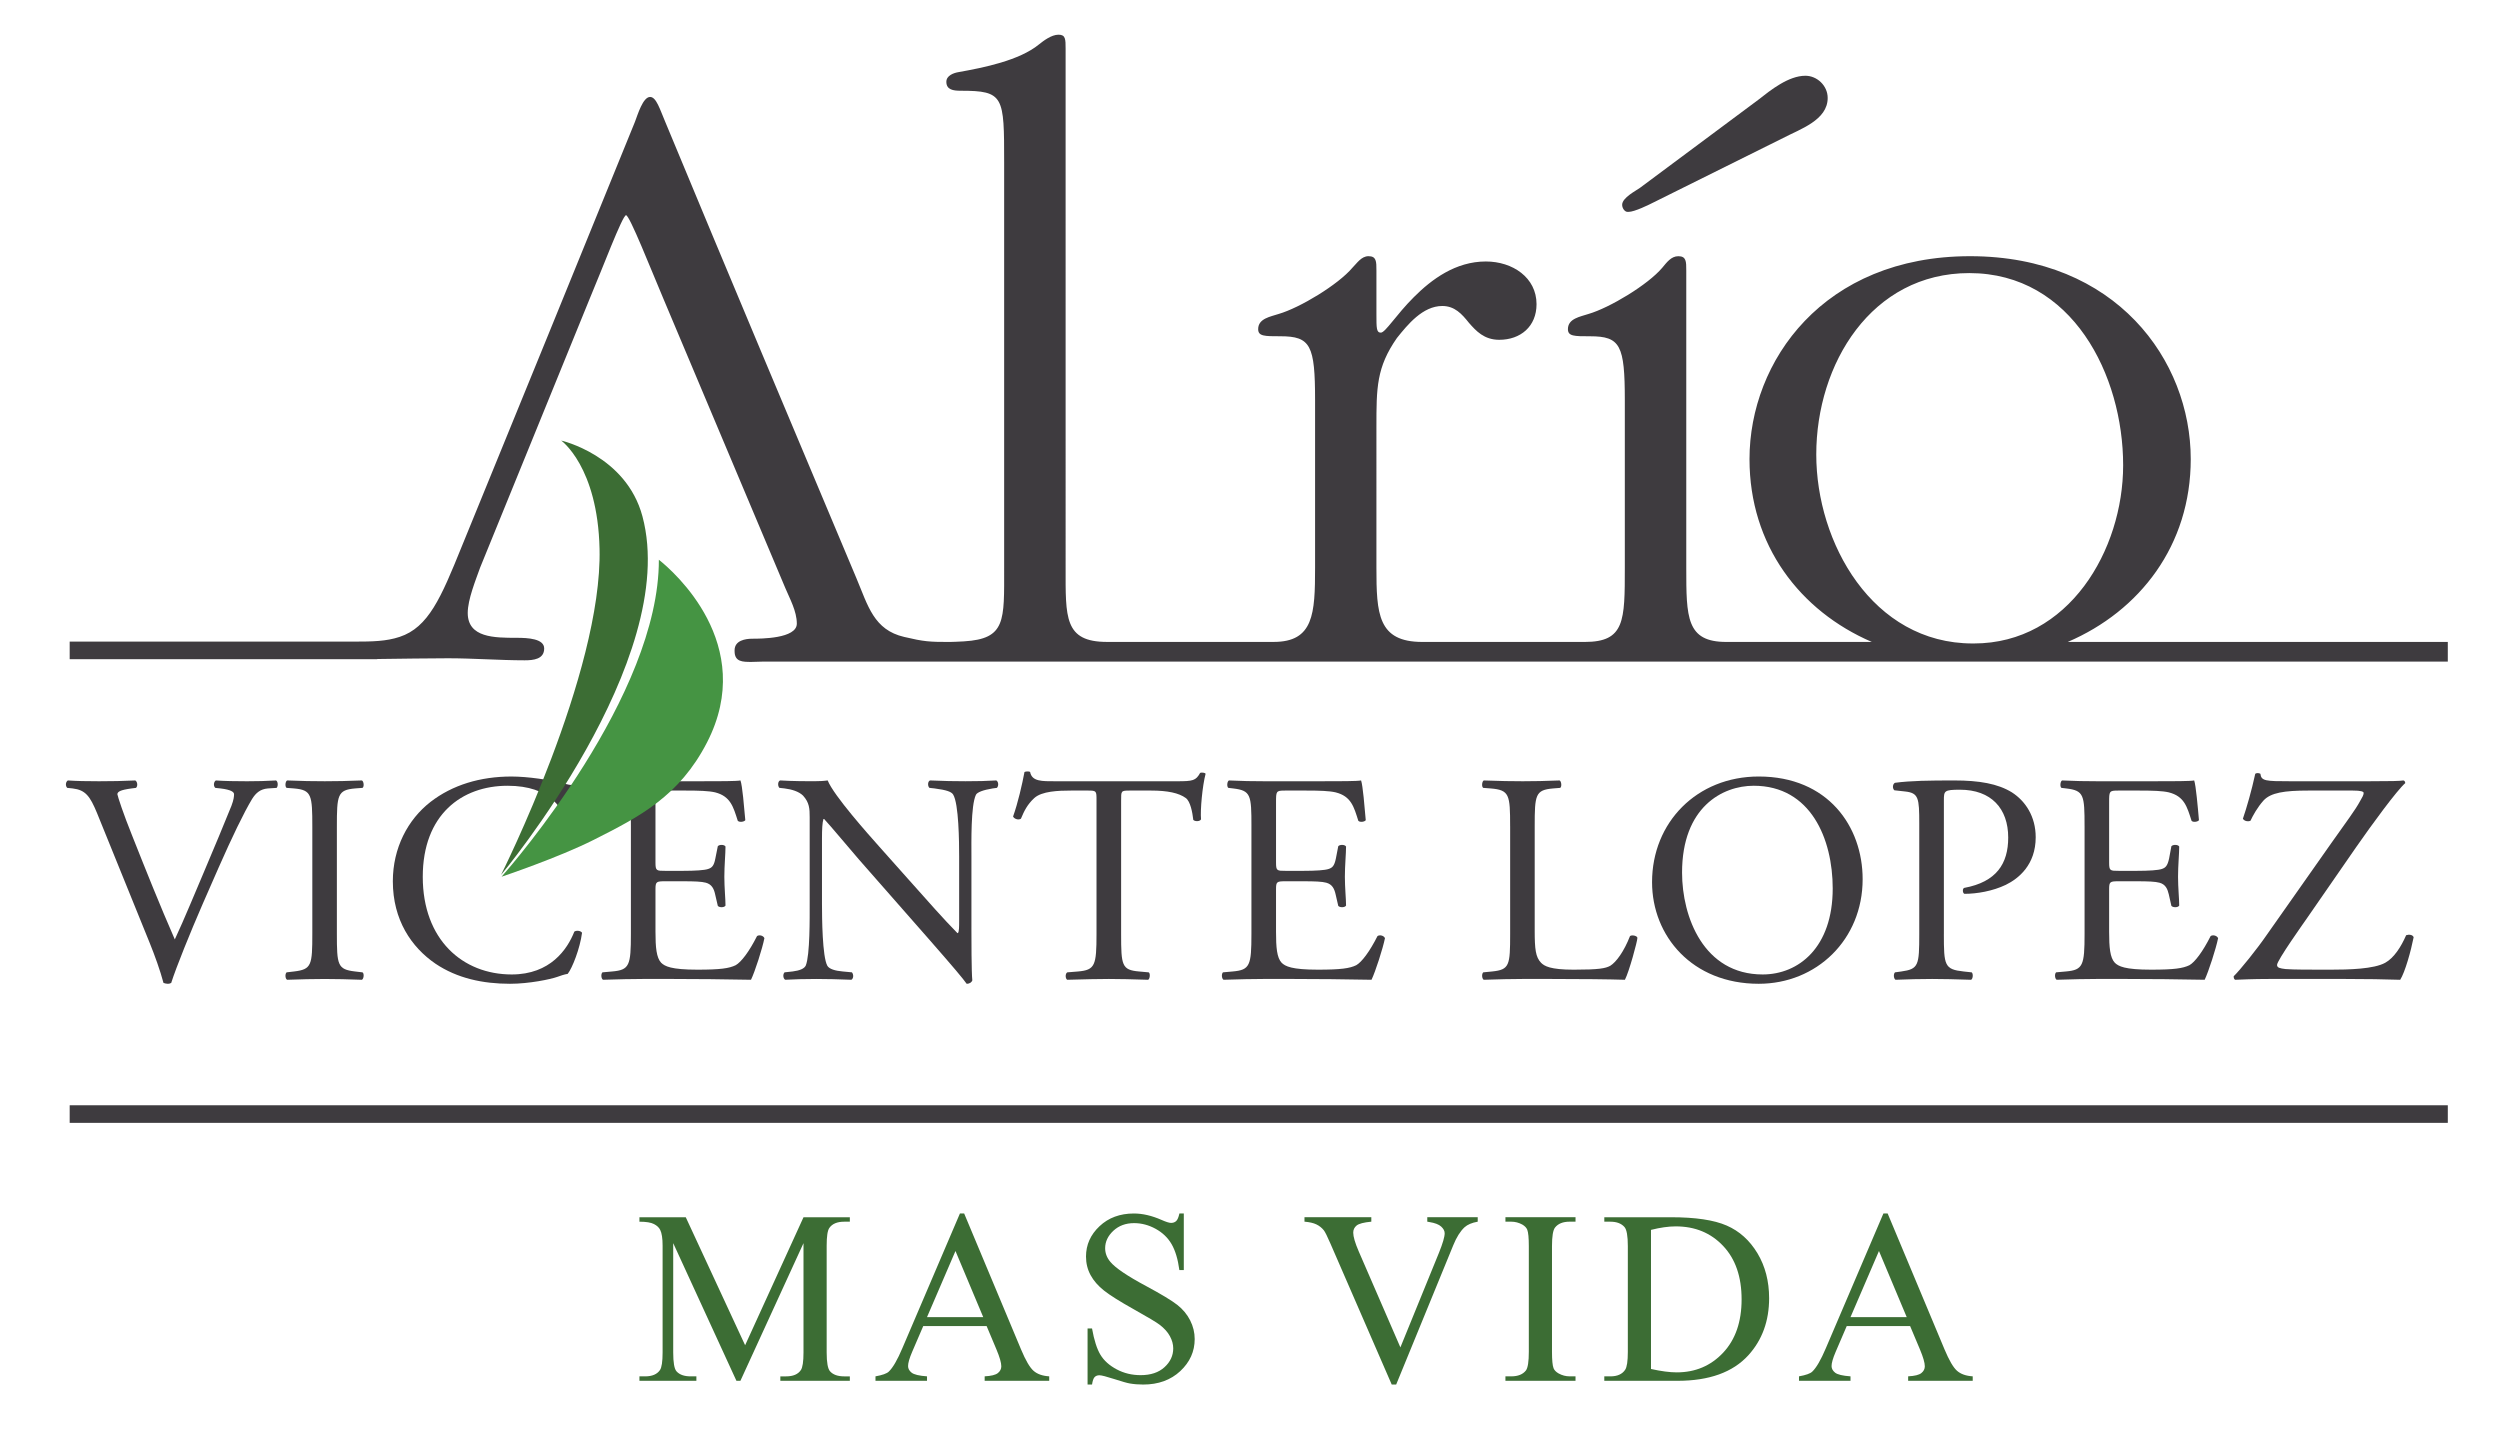<?xml version="1.0" encoding="utf-8"?>
<!-- Generator: Adobe Illustrator 16.0.0, SVG Export Plug-In . SVG Version: 6.00 Build 0)  -->
<!DOCTYPE svg PUBLIC "-//W3C//DTD SVG 1.1//EN" "http://www.w3.org/Graphics/SVG/1.1/DTD/svg11.dtd">
<svg version="1.1" id="Capa_1" xmlns="http://www.w3.org/2000/svg" xmlns:xlink="http://www.w3.org/1999/xlink" x="0px" y="0px"
	 width="250px" height="144px" viewBox="0 0 250 144" enable-background="new 0 0 250 144" xml:space="preserve">
<path fill="#3E3B3F" d="M9.696,81.291c-0.691-1.664-1.138-2.292-2.422-2.446l-0.548-0.057c-0.199-0.179-0.176-0.6,0.059-0.743
	c0.878,0.06,1.833,0.08,3.12,0.08c1.322,0,2.368-0.021,3.625-0.08c0.212,0.115,0.274,0.564,0.067,0.743l-0.451,0.057
	c-1.143,0.154-1.383,0.327-1.41,0.574c0.058,0.301,0.58,1.91,1.496,4.188c1.381,3.478,2.752,6.917,4.249,10.336
	c0.929-1.979,2.193-5.063,2.875-6.655c0.868-2.034,2.275-5.417,2.788-6.705c0.24-0.631,0.26-0.955,0.26-1.163
	c0-0.216-0.292-0.447-1.339-0.574l-0.533-0.057c-0.216-0.179-0.162-0.628,0.054-0.743c0.836,0.06,1.976,0.08,3.117,0.08
	c0.982,0,1.914-0.021,2.905-0.08c0.208,0.115,0.208,0.587,0.054,0.743l-0.884,0.057c-0.728,0.065-1.174,0.421-1.57,1.053
	c-0.838,1.394-2.007,3.824-3.354,6.878l-1.616,3.687c-1.199,2.759-2.609,6.232-3.118,7.828c-0.089,0.053-0.207,0.088-0.322,0.088
	c-0.144,0-0.306-0.035-0.449-0.088c-0.336-1.261-0.866-2.729-1.375-3.988L9.696,81.291z"/>
<path fill="#3E3B3F" d="M31.232,82.682c0-3.182-0.065-3.684-1.824-3.838l-0.75-0.057c-0.181-0.122-0.128-0.663,0.057-0.743
	c1.492,0.06,2.517,0.08,3.766,0.08c1.207,0,2.224-0.021,3.708-0.08c0.187,0.08,0.251,0.621,0.063,0.743l-0.749,0.057
	c-1.757,0.154-1.816,0.656-1.816,3.838v10.655c0,3.185,0.059,3.598,1.816,3.81l0.749,0.088c0.188,0.115,0.123,0.663-0.063,0.743
	c-1.485-0.051-2.501-0.08-3.708-0.08c-1.249,0-2.273,0.029-3.766,0.08c-0.185-0.08-0.238-0.564-0.057-0.743l0.75-0.088
	c1.759-0.212,1.824-0.625,1.824-3.81V82.682z"/>
<path fill="#3E3B3F" d="M43.049,80.193c2.197-1.7,4.981-2.541,8.096-2.541c1.621,0,3.891,0.332,5.29,0.713
	c0.372,0.092,0.578,0.151,0.85,0.128c0.034,0.679,0.175,2.56,0.422,4.394c-0.158,0.208-0.603,0.244-0.811,0.061
	c-0.46-2.038-1.8-4.372-6.143-4.372c-4.584,0-8.476,2.896-8.476,9.105c0,6.29,3.988,9.765,8.896,9.765
	c3.863,0,5.566-2.517,6.26-4.283c0.211-0.151,0.655-0.092,0.771,0.115c-0.201,1.563-0.981,3.543-1.432,4.107
	c-0.362,0.061-0.718,0.185-1.043,0.303c-0.672,0.24-2.815,0.69-4.731,0.69c-2.696,0-5.272-0.54-7.455-2.012
	c-2.403-1.646-4.259-4.371-4.259-8.239C39.284,84.802,40.777,81.959,43.049,80.193"/>
<path fill="#3E3B3F" d="M63.09,82.616c0-3.115-0.062-3.56-1.824-3.771l-0.478-0.057c-0.187-0.122-0.125-0.663,0.059-0.743
	c1.284,0.06,2.304,0.08,3.533,0.08h5.629c1.916,0,3.681,0,4.038-0.08c0.192,0.511,0.364,2.664,0.484,3.972
	c-0.12,0.176-0.6,0.237-0.755,0.06c-0.447-1.401-0.725-2.449-2.266-2.842c-0.632-0.146-1.594-0.178-2.903-0.178h-2.156
	c-0.903,0-0.903,0.062-0.903,1.206v5.978c0,0.844,0.093,0.844,0.994,0.844h1.733c1.252,0,2.191-0.063,2.542-0.188
	c0.363-0.121,0.578-0.295,0.718-1.044l0.246-1.23c0.145-0.182,0.654-0.182,0.77,0.031c0,0.718-0.116,1.885-0.116,3.027
	c0,1.078,0.116,2.218,0.116,2.877c-0.116,0.213-0.625,0.213-0.77,0.028l-0.27-1.165c-0.117-0.541-0.332-0.988-0.925-1.15
	c-0.419-0.115-1.14-0.144-2.311-0.144h-1.733c-0.9,0-0.994,0.028-0.994,0.804v4.231c0,1.584,0.093,2.604,0.567,3.113
	c0.364,0.354,0.987,0.693,3.629,0.693c2.307,0,3.17-0.13,3.822-0.446c0.551-0.306,1.351-1.353,2.136-2.912
	c0.21-0.153,0.628-0.062,0.739,0.208c-0.206,1.044-0.949,3.357-1.341,4.16c-2.696-0.051-5.355-0.082-8.023-0.082h-2.696
	c-1.291,0-2.311,0.031-4.077,0.082c-0.178-0.082-0.238-0.564-0.059-0.743l0.987-0.088c1.716-0.151,1.858-0.603,1.858-3.747V82.616z"
	/>
<path fill="#3E3B3F" d="M97.142,92.794c0,0.907,0,4.474,0.09,5.246c-0.065,0.176-0.246,0.337-0.567,0.337
	c-0.361-0.515-1.232-1.558-3.838-4.532l-6.937-7.9c-0.815-0.933-2.855-3.386-3.479-4.048h-0.065
	c-0.115,0.356-0.148,1.049-0.148,1.94v6.533c0,1.414,0.033,5.308,0.538,6.211c0.191,0.323,0.782,0.501,1.528,0.565l0.931,0.088
	c0.185,0.238,0.16,0.603-0.051,0.743c-1.357-0.051-2.408-0.08-3.514-0.08c-1.258,0-2.063,0.029-3.113,0.08
	c-0.219-0.141-0.243-0.564-0.059-0.743l0.807-0.088c0.692-0.089,1.171-0.271,1.317-0.603c0.419-1.076,0.386-4.736,0.386-6.174
	v-8.658c0-0.838-0.028-1.45-0.662-2.149c-0.422-0.414-1.126-0.628-1.849-0.719l-0.516-0.057c-0.178-0.179-0.178-0.628,0.064-0.743
	c1.258,0.08,2.839,0.08,3.382,0.08c0.487,0,0.988-0.021,1.381-0.08c0.604,1.519,4.136,5.469,5.121,6.577l2.902,3.259
	c2.065,2.319,3.536,3.991,4.948,5.43h0.054c0.122-0.148,0.122-0.631,0.122-1.253V85.64c0-1.406-0.031-5.293-0.607-6.196
	c-0.181-0.272-0.657-0.445-1.847-0.6l-0.517-0.057c-0.2-0.179-0.175-0.663,0.061-0.743c1.382,0.06,2.394,0.08,3.535,0.08
	c1.29,0,2.068-0.021,3.094-0.08c0.235,0.144,0.235,0.564,0.056,0.743l-0.425,0.057c-0.96,0.154-1.551,0.39-1.672,0.634
	c-0.52,1.073-0.45,4.792-0.45,6.162V92.794z"/>
<path fill="#3E3B3F" d="M112.112,93.4c0,3.146,0.065,3.598,1.795,3.748l0.965,0.087c0.18,0.115,0.116,0.661-0.059,0.743
	c-1.71-0.051-2.73-0.082-3.929-0.082c-1.196,0-2.237,0.031-4.158,0.082c-0.181-0.082-0.237-0.594,0-0.743l1.083-0.087
	c1.698-0.15,1.842-0.602,1.842-3.748V80.015c0-0.927,0-0.959-0.888-0.959h-1.646c-1.289,0-2.936,0.063-3.688,0.749
	c-0.713,0.657-1.017,1.308-1.336,2.064c-0.243,0.169-0.67,0.027-0.786-0.216c0.481-1.341,0.919-3.257,1.14-4.45
	c0.09-0.063,0.472-0.095,0.565,0c0.187,0.956,1.169,0.923,2.551,0.923h12.127c1.609,0,1.892-0.058,2.326-0.841
	c0.156-0.054,0.49-0.022,0.543,0.093c-0.324,1.23-0.543,3.65-0.456,4.553c-0.106,0.234-0.622,0.234-0.775,0.057
	c-0.084-0.754-0.291-1.849-0.746-2.183c-0.69-0.507-1.824-0.749-3.471-0.749h-2.128c-0.899,0-0.871,0.032-0.871,1.021V93.4z"/>
<path fill="#3E3B3F" d="M125.144,82.616c0-3.115-0.057-3.56-1.821-3.771l-0.487-0.057c-0.179-0.122-0.123-0.663,0.059-0.743
	c1.292,0.06,2.308,0.08,3.542,0.08h5.615c1.917,0,3.688,0,4.057-0.08c0.177,0.511,0.351,2.664,0.466,3.972
	c-0.115,0.176-0.588,0.237-0.745,0.06c-0.442-1.401-0.712-2.449-2.272-2.842c-0.634-0.146-1.587-0.178-2.909-0.178h-2.154
	c-0.892,0-0.892,0.062-0.892,1.206v5.978c0,0.844,0.083,0.844,0.98,0.844h1.735c1.262,0,2.186-0.063,2.544-0.188
	c0.366-0.121,0.572-0.295,0.725-1.044l0.238-1.23c0.145-0.182,0.662-0.182,0.78,0.031c0,0.718-0.118,1.885-0.118,3.027
	c0,1.078,0.118,2.218,0.118,2.877c-0.118,0.213-0.636,0.213-0.78,0.028l-0.268-1.165c-0.123-0.541-0.329-0.988-0.932-1.15
	c-0.416-0.115-1.133-0.144-2.308-0.144h-1.735c-0.897,0-0.98,0.028-0.98,0.804v4.231c0,1.584,0.083,2.604,0.559,3.113
	c0.361,0.354,0.992,0.693,3.624,0.693c2.313,0,3.187-0.13,3.837-0.446c0.547-0.306,1.341-1.353,2.126-2.912
	c0.211-0.153,0.633-0.062,0.749,0.208c-0.212,1.044-0.958,3.357-1.346,4.16c-2.695-0.051-5.366-0.082-8.029-0.082h-2.685
	c-1.293,0-2.312,0.031-4.077,0.082c-0.182-0.082-0.239-0.564-0.066-0.743l0.99-0.088c1.708-0.151,1.859-0.603,1.859-3.747V82.616z"
	/>
<path fill="#3E3B3F" d="M151.013,82.616c0-3.138-0.063-3.617-1.942-3.771l-0.748-0.057c-0.185-0.122-0.121-0.663,0.055-0.743
	c1.68,0.06,2.701,0.08,3.9,0.08c1.163,0,2.178-0.021,3.684-0.08c0.176,0.08,0.241,0.621,0.059,0.743l-0.72,0.057
	c-1.766,0.154-1.831,0.634-1.831,3.771v10.43c0,1.883,0.091,2.661,0.634,3.229c0.326,0.326,0.897,0.693,3.268,0.693
	c2.544,0,3.171-0.13,3.651-0.387c0.598-0.365,1.381-1.44,1.977-2.972c0.186-0.153,0.74-0.028,0.74,0.183
	c0,0.327-0.828,3.383-1.248,4.186c-1.529-0.051-4.374-0.082-7.459-0.082h-2.754c-1.265,0-2.221,0.031-3.9,0.082
	c-0.176-0.082-0.239-0.564-0.055-0.743l0.894-0.088c1.733-0.179,1.797-0.603,1.797-3.747V82.616z"/>
<path fill="#3E3B3F" d="M165.206,88.213c0-5.988,4.497-10.562,10.667-10.562c6.917,0,10.391,4.989,10.391,10.267
	c0,6.052-4.612,10.46-10.391,10.46C169.224,98.378,165.206,93.61,165.206,88.213 M183.271,88.851c0-4.952-2.188-10.276-7.902-10.276
	c-3.122,0-7.163,2.134-7.163,8.687c0,4.432,2.159,10.184,8.062,10.184C179.864,97.445,183.271,94.746,183.271,88.851"/>
<path fill="#3E3B3F" d="M194.386,93.4c0,3.146,0.052,3.537,1.976,3.748l0.808,0.087c0.174,0.149,0.12,0.661-0.061,0.743
	c-1.708-0.051-2.7-0.082-3.891-0.082c-1.269,0-2.347,0.031-3.657,0.082c-0.187-0.082-0.244-0.564-0.063-0.743l0.632-0.087
	c1.732-0.242,1.796-0.602,1.796-3.748V82.346c0-2.541-0.063-3.048-1.407-3.197l-1.084-0.12c-0.21-0.185-0.179-0.632,0.063-0.75
	c1.59-0.21,3.448-0.234,5.937-0.234c2.486,0,4.342,0.321,5.752,1.189c1.36,0.872,2.383,2.42,2.383,4.489
	c0,2.758-1.707,4.132-2.99,4.76c-1.315,0.631-2.898,0.9-4.139,0.9c-0.201-0.088-0.201-0.532-0.022-0.594
	c3.236-0.597,4.402-2.431,4.402-5.035c0-2.905-1.703-4.783-4.822-4.783c-1.589,0-1.611,0.117-1.611,1.069V93.4z"/>
<path fill="#3E3B3F" d="M208.456,82.616c0-3.115-0.063-3.56-1.828-3.771l-0.483-0.057c-0.173-0.122-0.116-0.663,0.065-0.743
	c1.289,0.06,2.308,0.08,3.531,0.08h5.628c1.92,0,3.682,0,4.05-0.08c0.176,0.511,0.361,2.664,0.476,3.972
	c-0.114,0.176-0.604,0.237-0.74,0.06c-0.45-1.401-0.721-2.449-2.28-2.842c-0.628-0.146-1.596-0.178-2.903-0.178h-2.163
	c-0.896,0-0.896,0.062-0.896,1.206v5.978c0,0.844,0.09,0.844,0.988,0.844h1.741c1.259,0,2.187-0.063,2.544-0.188
	c0.358-0.121,0.563-0.295,0.724-1.044l0.229-1.23c0.152-0.182,0.666-0.182,0.783,0.031c0,0.718-0.117,1.885-0.117,3.027
	c0,1.078,0.117,2.218,0.117,2.877c-0.117,0.213-0.631,0.213-0.783,0.028l-0.263-1.165c-0.127-0.541-0.331-0.988-0.928-1.15
	c-0.422-0.115-1.136-0.144-2.306-0.144h-1.741c-0.898,0-0.988,0.028-0.988,0.804v4.231c0,1.584,0.09,2.604,0.568,3.113
	c0.361,0.354,0.99,0.693,3.623,0.693c2.31,0,3.174-0.13,3.837-0.446c0.546-0.306,1.336-1.353,2.121-2.912
	c0.207-0.153,0.629-0.062,0.749,0.208c-0.21,1.044-0.96,3.357-1.344,4.16c-2.691-0.051-5.363-0.082-8.025-0.082h-2.699
	c-1.285,0-2.307,0.031-4.071,0.082c-0.18-0.082-0.241-0.564-0.063-0.743l0.992-0.088c1.697-0.151,1.856-0.603,1.856-3.747V82.616z"
	/>
<path fill="#3E3B3F" d="M233.102,84.351c1.564-2.218,2.433-3.356,2.908-4.245c0.208-0.357,0.357-0.605,0.357-0.809
	c0-0.148-0.29-0.241-1.077-0.241h-4.466c-2.393,0-3.734,0.209-4.462,0.984c-0.625,0.693-1.072,1.521-1.315,2.035
	c-0.268,0.116-0.632,0.027-0.757-0.206c0.366-1.058,0.88-2.842,1.235-4.491c0.114-0.093,0.355-0.093,0.515,0
	c0.079,0.726,0.535,0.746,2.955,0.746h7.913c2.147,0,3.112-0.021,3.433-0.08c0.122,0.024,0.182,0.144,0.182,0.269
	c-0.804,0.686-3.344,4.15-4.908,6.401l-4.934,7.131c-0.33,0.479-2.976,4.193-2.976,4.646c0,0.291,0.297,0.348,0.853,0.414
	c0.768,0.063,2.325,0.063,4.424,0.063c1.919,0,4.409-0.063,5.542-0.693c0.867-0.479,1.583-1.584,2.091-2.755
	c0.272-0.091,0.662-0.063,0.749,0.206c-0.27,1.381-0.867,3.509-1.343,4.252c-1.644-0.051-3.353-0.082-5.449-0.082h-7.704
	c-1.577,0-2.661,0.057-3.35,0.082c-0.122-0.051-0.15-0.206-0.15-0.353c0.625-0.597,2.34-2.731,3.265-4.077L233.102,84.351z"/>
<rect x="6.968" y="110.527" fill="#3E3B3F" width="237.813" height="1.759"/>
<g>
	<path fill="#3E3B3F" d="M244.78,64.194h-38.004c7.206-3.095,12.298-9.656,12.298-18.285c0-9.883-7.475-20.29-22.061-20.29
		c-14.675,0-22.063,10.495-22.063,20.29c0,8.629,5.049,15.19,12.231,18.285H172.63c-4.003,0-4.003-2.45-4.003-7.434V31.31v-4.266
		c0-0.895,0-1.424-0.799-1.424c-0.712,0-1.158,0.625-1.603,1.156c-1.425,1.69-5.252,4.002-7.386,4.623
		c-0.8,0.269-2.047,0.447-2.047,1.513c0,0.716,0.619,0.716,2.224,0.716c3.024,0,3.466,0.891,3.466,6.4v16.732
		c0,5.33,0,7.434-4.002,7.434c-0.26,0-0.557-0.008-0.853,0h-14.484c-0.34-0.009-0.664,0-0.909,0c-4.452,0-4.592-2.811-4.592-7.434
		V42.696c0-3.91,0-5.953,2.046-8.891c1.072-1.337,2.581-3.206,4.541-3.206c1.246,0,1.958,0.799,2.669,1.69
		c0.704,0.799,1.507,1.691,3.023,1.691c2.138,0,3.732-1.336,3.732-3.562c0-2.664-2.396-4.27-5.068-4.27
		c-3.023,0-5.423,1.784-7.199,3.564c-1.779,1.774-2.852,3.552-3.302,3.552c-0.442,0-0.442-0.439-0.442-1.868v-4.354
		c0-0.895,0-1.424-0.795-1.424c-0.711,0-1.161,0.71-1.607,1.156c-1.424,1.69-5.246,4.002-7.379,4.623
		c-0.802,0.269-2.045,0.447-2.045,1.513c0,0.716,0.62,0.716,2.219,0.716c3.03,0,3.472,0.891,3.472,6.4v16.732
		c0,4.623-0.143,7.434-4.146,7.434c-0.26,0-0.547-0.008-0.829,0h-15.465c-0.127,0-0.249,0-0.362,0c-4.296,0-4.144-2.448-4.144-7.434
		V4.891c0-0.978,0-1.422-0.71-1.422c-0.713,0-1.515,0.621-1.957,0.975c-1.958,1.603-5.516,2.316-8.01,2.762
		c-0.537,0.085-1.249,0.355-1.249,0.975c0,0.805,0.712,0.893,1.421,0.893c4.359,0,4.359,0.536,4.359,7.21v40.478
		c0,5.33,0.189,7.12-4.028,7.375c-0.616,0.037-1.081,0.05-1.436,0.059c-2.01-0.001-2.54-0.032-4.534-0.504
		c-3.036-0.706-3.612-3.104-4.768-5.854C79.242,42.609,72.834,27.397,66.522,12.18c-0.533-1.243-0.888-2.485-1.513-2.485
		c-0.716,0-1.243,1.781-1.513,2.485c-5.78,14.236-11.568,28.386-17.348,42.538c-2.049,5.067-3.309,8.021-6.186,8.971
		c-1.332,0.444-2.739,0.472-4.535,0.472H6.968v1.76h30.758v-0.019c2.223-0.027,5.304-0.075,7.09-0.075
		c2.488,0,5.157,0.204,7.649,0.204c0.886,0,1.954-0.11,1.954-1.184c0-0.976-1.602-1.066-2.76-1.066c-2.209,0-4.885,0-4.885-2.489
		c0-1.342,0.8-3.291,1.239-4.532l10.949-26.87c1.244-2.931,3.285-8.368,3.642-8.368c0.358,0,2.5,5.437,3.744,8.368l12.187,28.922
		c0.438,1.048,1.148,2.301,1.148,3.554c0,1.505-3.635,1.505-4.445,1.505c-0.71,0-1.779,0.179-1.779,1.16v0.086
		c0,1.075,0.802,1.075,1.694,1.075c0.348,0,0.756-0.014,1.187-0.033H244.78V64.194z M196.927,27.309
		c10.323,0,15.388,10.236,15.388,19.217c0,8.46-5.422,17.821-14.943,17.821h-0.095c-10.046,0-15.65-10.087-15.65-18.892
		C181.626,36.384,187.142,27.309,196.927,27.309z"/>
	<path fill="#3E3B3F" d="M162.752,21.189h0.089c0.618,0,2.045-0.71,2.576-0.979l12.898-6.411c1.686-0.887,4.453-1.78,4.453-4.002
		c0-1.239-1.07-2.222-2.228-2.222c-1.688,0-3.466,1.425-4.709,2.402l-11.834,8.807c-0.358,0.27-1.782,0.975-1.782,1.695
		C162.216,20.832,162.481,21.189,162.752,21.189z"/>
</g>
<path fill="#3C6D34" d="M56.119,44.055c0,0,6.496,1.473,8.127,7.585c3.835,14.354-14.146,35.855-14.146,35.855
	s10.148-20.219,9.855-32.607C59.771,46.654,56.119,44.055,56.119,44.055"/>
<path fill="#459443" d="M65.886,55.974c0.035,13.571-14.624,30.44-15.694,31.659c-0.02,0.021-0.038,0.041-0.038,0.041
	s5.707-1.914,9.246-3.703c4.538-2.29,8.534-4.347,11.305-9.733C75.746,64.421,67.318,57.111,65.886,55.974"/>
<path fill="#3C6D34" d="M73.643,138.081l-6.322-13.766v10.932c0,1.004,0.108,1.632,0.326,1.882c0.298,0.337,0.77,0.507,1.412,0.507
	h0.579v0.445h-5.695v-0.445h0.579c0.692,0,1.184-0.209,1.473-0.628c0.176-0.257,0.265-0.844,0.265-1.761v-10.69
	c0-0.724-0.08-1.245-0.241-1.568c-0.113-0.232-0.32-0.428-0.622-0.584c-0.3-0.157-0.786-0.235-1.454-0.235v-0.446h4.633
	l5.936,12.801l5.839-12.801h4.633v0.446h-0.567c-0.7,0-1.193,0.208-1.485,0.627c-0.178,0.257-0.265,0.844-0.265,1.761v10.69
	c0,1.004,0.112,1.632,0.337,1.882c0.298,0.337,0.769,0.507,1.413,0.507h0.567v0.445h-6.95v-0.445h0.58
	c0.7,0,1.189-0.209,1.471-0.628c0.176-0.257,0.265-0.844,0.265-1.761v-10.932l-6.309,13.766H73.643z"/>
<path fill="#3C6D34" d="M98.661,132.604h-6.335l-1.11,2.582c-0.274,0.635-0.409,1.11-0.409,1.423c0,0.25,0.118,0.469,0.355,0.658
	c0.237,0.188,0.749,0.312,1.54,0.368v0.445h-5.153v-0.445c0.683-0.122,1.126-0.278,1.328-0.472c0.409-0.385,0.863-1.17,1.363-2.352
	l5.754-13.465h0.422l5.694,13.608c0.458,1.095,0.875,1.805,1.25,2.131c0.372,0.325,0.893,0.509,1.562,0.549v0.445h-6.455v-0.445
	c0.652-0.033,1.09-0.142,1.32-0.326c0.23-0.185,0.344-0.411,0.344-0.676c0-0.354-0.161-0.913-0.482-1.678L98.661,132.604z
	 M98.322,131.71l-2.775-6.61l-2.845,6.61H98.322z"/>
<path fill="#3C6D34" d="M118.38,121.347v5.658h-0.444c-0.145-1.086-0.405-1.949-0.778-2.593c-0.375-0.644-0.908-1.154-1.599-1.532
	s-1.408-0.567-2.149-0.567c-0.836,0-1.528,0.256-2.075,0.765c-0.546,0.511-0.82,1.094-0.82,1.744c0,0.499,0.174,0.954,0.52,1.364
	c0.5,0.603,1.685,1.406,3.56,2.412c1.527,0.82,2.57,1.449,3.131,1.888c0.558,0.439,0.989,0.955,1.29,1.551
	c0.302,0.596,0.453,1.219,0.453,1.869c0,1.239-0.481,2.307-1.44,3.204c-0.962,0.896-2.198,1.345-3.71,1.345
	c-0.474,0-0.921-0.035-1.338-0.108c-0.25-0.04-0.768-0.187-1.551-0.44c-0.785-0.253-1.281-0.381-1.49-0.381
	c-0.202,0-0.36,0.063-0.478,0.182c-0.117,0.122-0.203,0.37-0.259,0.748h-0.446v-5.609h0.446c0.209,1.174,0.491,2.053,0.844,2.636
	c0.354,0.584,0.896,1.067,1.624,1.454c0.728,0.387,1.524,0.578,2.394,0.578c1.006,0,1.801-0.265,2.383-0.795
	c0.583-0.531,0.875-1.159,0.875-1.883c0-0.401-0.11-0.808-0.332-1.219c-0.221-0.41-0.565-0.791-1.031-1.146
	c-0.315-0.241-1.171-0.755-2.571-1.538c-1.4-0.784-2.395-1.409-2.985-1.876c-0.591-0.467-1.04-0.982-1.345-1.545
	c-0.306-0.563-0.459-1.183-0.459-1.858c0-1.174,0.451-2.185,1.352-3.033c0.899-0.849,2.047-1.273,3.438-1.273
	c0.869,0,1.79,0.214,2.762,0.641c0.452,0.2,0.77,0.3,0.954,0.3c0.21,0,0.381-0.062,0.512-0.186c0.134-0.124,0.24-0.376,0.322-0.755
	H118.38z"/>
<path fill="#3C6D34" d="M147.772,121.722v0.446c-0.58,0.104-1.017,0.289-1.313,0.554c-0.427,0.396-0.808,0.998-1.136,1.811
	l-5.706,13.922h-0.445l-6.132-14.103c-0.312-0.724-0.534-1.167-0.663-1.328c-0.201-0.249-0.448-0.444-0.742-0.585
	c-0.292-0.14-0.688-0.23-1.187-0.271v-0.446h6.684v0.446c-0.755,0.071-1.247,0.201-1.473,0.386
	c-0.225,0.186-0.336,0.422-0.336,0.711c0,0.402,0.184,1.03,0.553,1.883l4.163,9.592l3.861-9.471
	c0.376-0.934,0.567-1.582,0.567-1.942c0-0.233-0.117-0.457-0.353-0.671c-0.232-0.213-0.626-0.363-1.18-0.451
	c-0.041-0.009-0.111-0.021-0.206-0.036v-0.446H147.772z"/>
<path fill="#3C6D34" d="M157.552,137.635v0.445h-7.009v-0.445h0.58c0.673,0,1.165-0.196,1.472-0.592
	c0.19-0.258,0.287-0.876,0.287-1.857v-10.569c0-0.828-0.051-1.375-0.156-1.641c-0.079-0.201-0.245-0.373-0.492-0.519
	c-0.355-0.193-0.726-0.289-1.11-0.289h-0.58v-0.446h7.009v0.446h-0.59c-0.668,0-1.155,0.197-1.463,0.591
	c-0.199,0.258-0.301,0.876-0.301,1.857v10.569c0,0.828,0.053,1.375,0.158,1.641c0.079,0.2,0.25,0.374,0.505,0.519
	c0.349,0.192,0.713,0.29,1.101,0.29H157.552z"/>
<path fill="#3C6D34" d="M160.43,138.081v-0.445h0.617c0.691,0,1.181-0.222,1.471-0.663c0.177-0.267,0.265-0.861,0.265-1.786v-10.569
	c0-1.021-0.11-1.66-0.338-1.918c-0.312-0.354-0.78-0.53-1.397-0.53h-0.617v-0.446h6.661c2.444,0,4.306,0.276,5.578,0.832
	c1.274,0.555,2.3,1.48,3.077,2.774c0.775,1.295,1.165,2.792,1.165,4.489c0,2.275-0.691,4.177-2.075,5.705
	c-1.554,1.706-3.916,2.558-7.095,2.558H160.43z M165.099,136.898c1.021,0.227,1.881,0.339,2.571,0.339
	c1.865,0,3.412-0.656,4.644-1.967c1.23-1.311,1.846-3.088,1.846-5.333c0-2.26-0.615-4.042-1.846-5.344
	c-1.231-1.304-2.809-1.955-4.74-1.955c-0.724,0-1.551,0.117-2.475,0.35V136.898z"/>
<path fill="#3C6D34" d="M191.01,132.604h-6.336l-1.109,2.582c-0.273,0.635-0.409,1.11-0.409,1.423c0,0.25,0.119,0.469,0.355,0.658
	c0.236,0.188,0.751,0.312,1.54,0.368v0.445h-5.152v-0.445c0.683-0.122,1.125-0.278,1.327-0.472c0.407-0.385,0.862-1.17,1.363-2.352
	l5.753-13.465h0.422l5.695,13.608c0.46,1.095,0.875,1.805,1.25,2.131c0.373,0.325,0.895,0.509,1.563,0.549v0.445h-6.457v-0.445
	c0.652-0.033,1.093-0.142,1.32-0.326c0.231-0.185,0.347-0.411,0.347-0.676c0-0.354-0.163-0.913-0.483-1.678L191.01,132.604z
	 M190.671,131.71l-2.775-6.61l-2.845,6.61H190.671z"/>
</svg>
